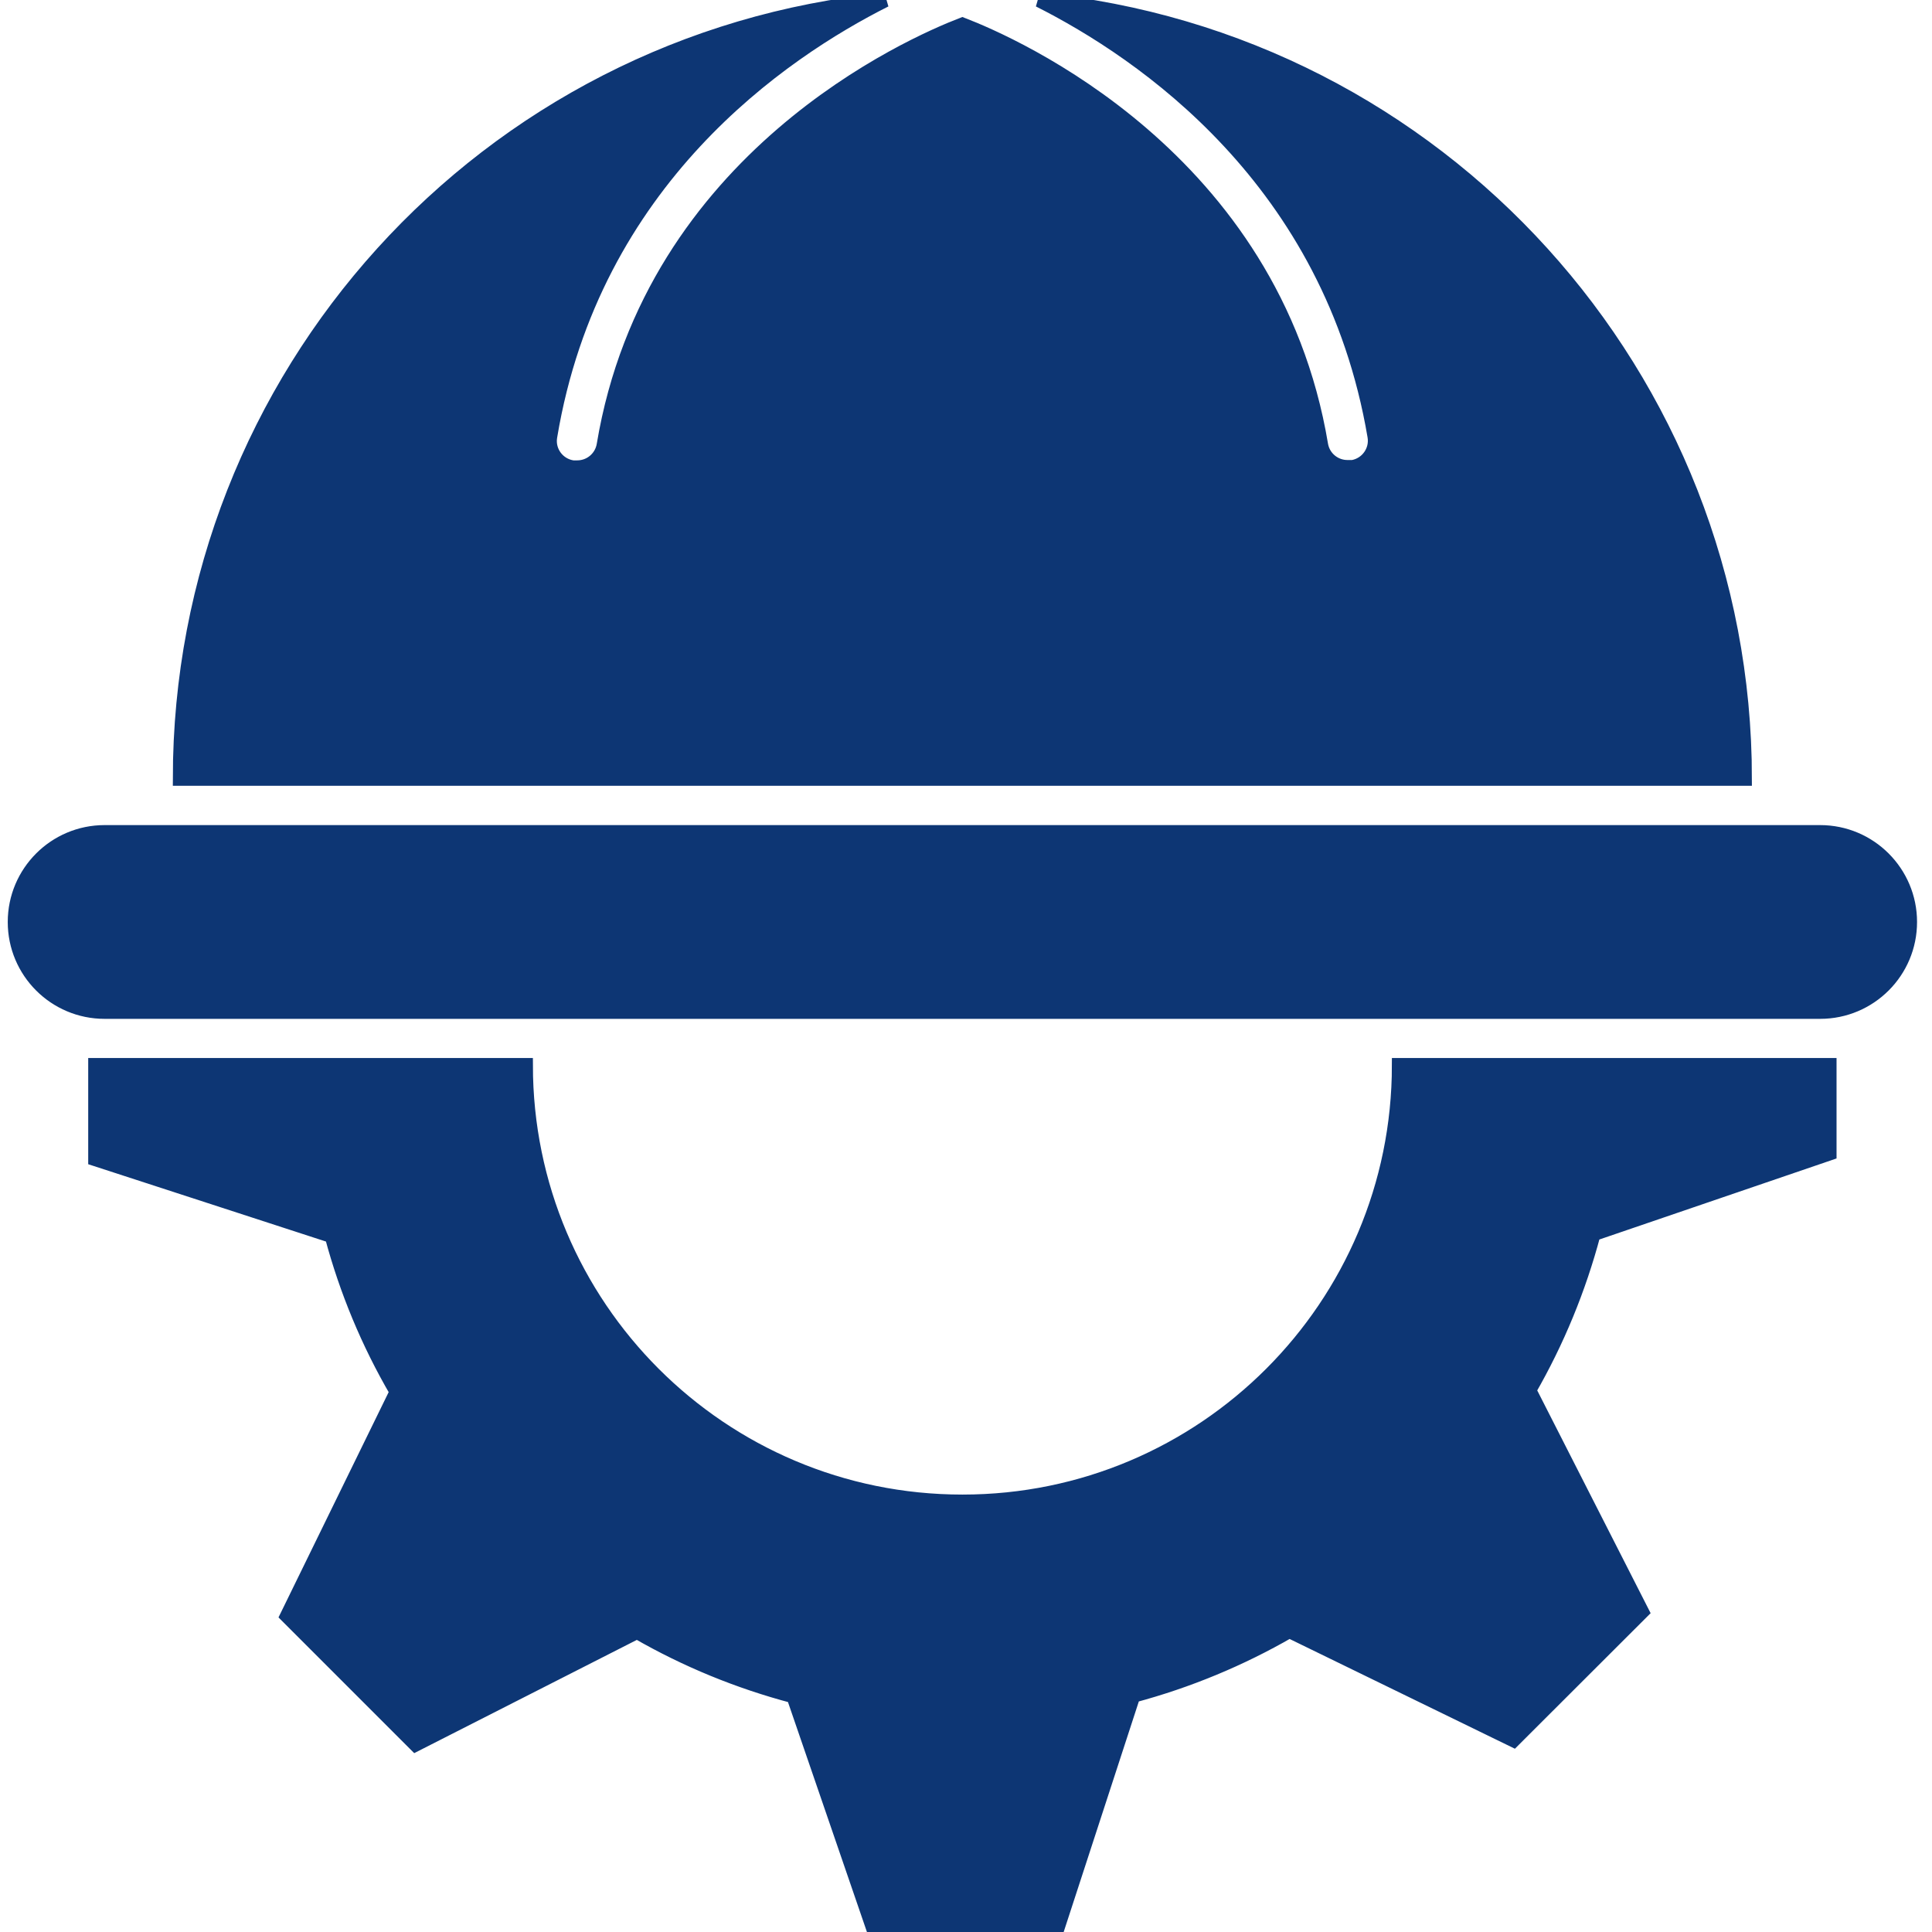<?xml version="1.0"?>
<svg xmlns="http://www.w3.org/2000/svg" height="512px" version="1.1" viewBox="-1 0 134 134.035" width="512px">
<g id="surface1">
<path d="M 125.258 57.742 L 6.238 57.742 C 2.805 57.742 0.02 60.531 0.02 63.965 C 0.02 67.402 2.805 70.184 6.238 70.184 L 125.258 70.184 C 128.695 70.184 131.48 67.402 131.48 63.965 C 131.48 60.531 128.695 57.742 125.258 57.742 Z M 125.258 57.742 " style=" fill-rule:nonzero;fill-opacity:1;" stroke="#0d3674" fill="#0d3674"/>
<path d="M 120.023 54.016 C 120.023 26.102 98.852 2.738 71.074 0 C 78.258 3.621 91.344 12.496 94.352 30.262 C 94.527 31.273 93.844 32.238 92.828 32.414 L 92.512 32.414 C 91.59 32.438 90.789 31.789 90.625 30.883 C 87.289 10.906 69.219 3.051 65.75 1.715 C 62.281 3.051 44.207 10.906 40.875 30.883 C 40.723 31.777 39.945 32.438 39.035 32.438 L 38.723 32.438 C 37.699 32.293 36.988 31.352 37.133 30.332 C 37.133 30.309 37.137 30.285 37.145 30.262 C 40.113 12.496 53.199 3.621 60.391 0 C 32.625 2.758 11.469 26.109 11.473 54.016 Z M 120.023 54.016 " style=" fill-rule:nonzero;fill-opacity:1;" stroke="#0d3674" fill="#0d3674"/>
<path d="M 65.75 104.188 C 49.02 104.188 35.461 90.633 35.453 73.902 L 5.602 73.902 L 5.602 80.406 L 22.008 85.742 C 23.02 89.531 24.535 93.172 26.512 96.562 L 18.91 112.109 L 27.816 121.016 L 43.176 113.203 C 46.582 115.168 50.234 116.664 54.035 117.668 L 59.656 134.035 L 72.25 134.035 L 77.598 117.629 C 81.391 116.613 85.035 115.105 88.434 113.141 L 103.98 120.715 L 112.887 111.82 L 105.062 96.449 C 107.02 93.047 108.52 89.402 109.527 85.605 L 125.895 80.012 L 125.895 73.902 L 96.047 73.902 C 96.047 90.629 82.484 104.188 65.762 104.188 C 65.754 104.188 65.75 104.188 65.75 104.188 Z M 65.75 104.188 " style=" fill-rule:nonzero;fill-opacity:1;" stroke="#0d3674" fill="#0d3674"/>
</g>
</svg>
